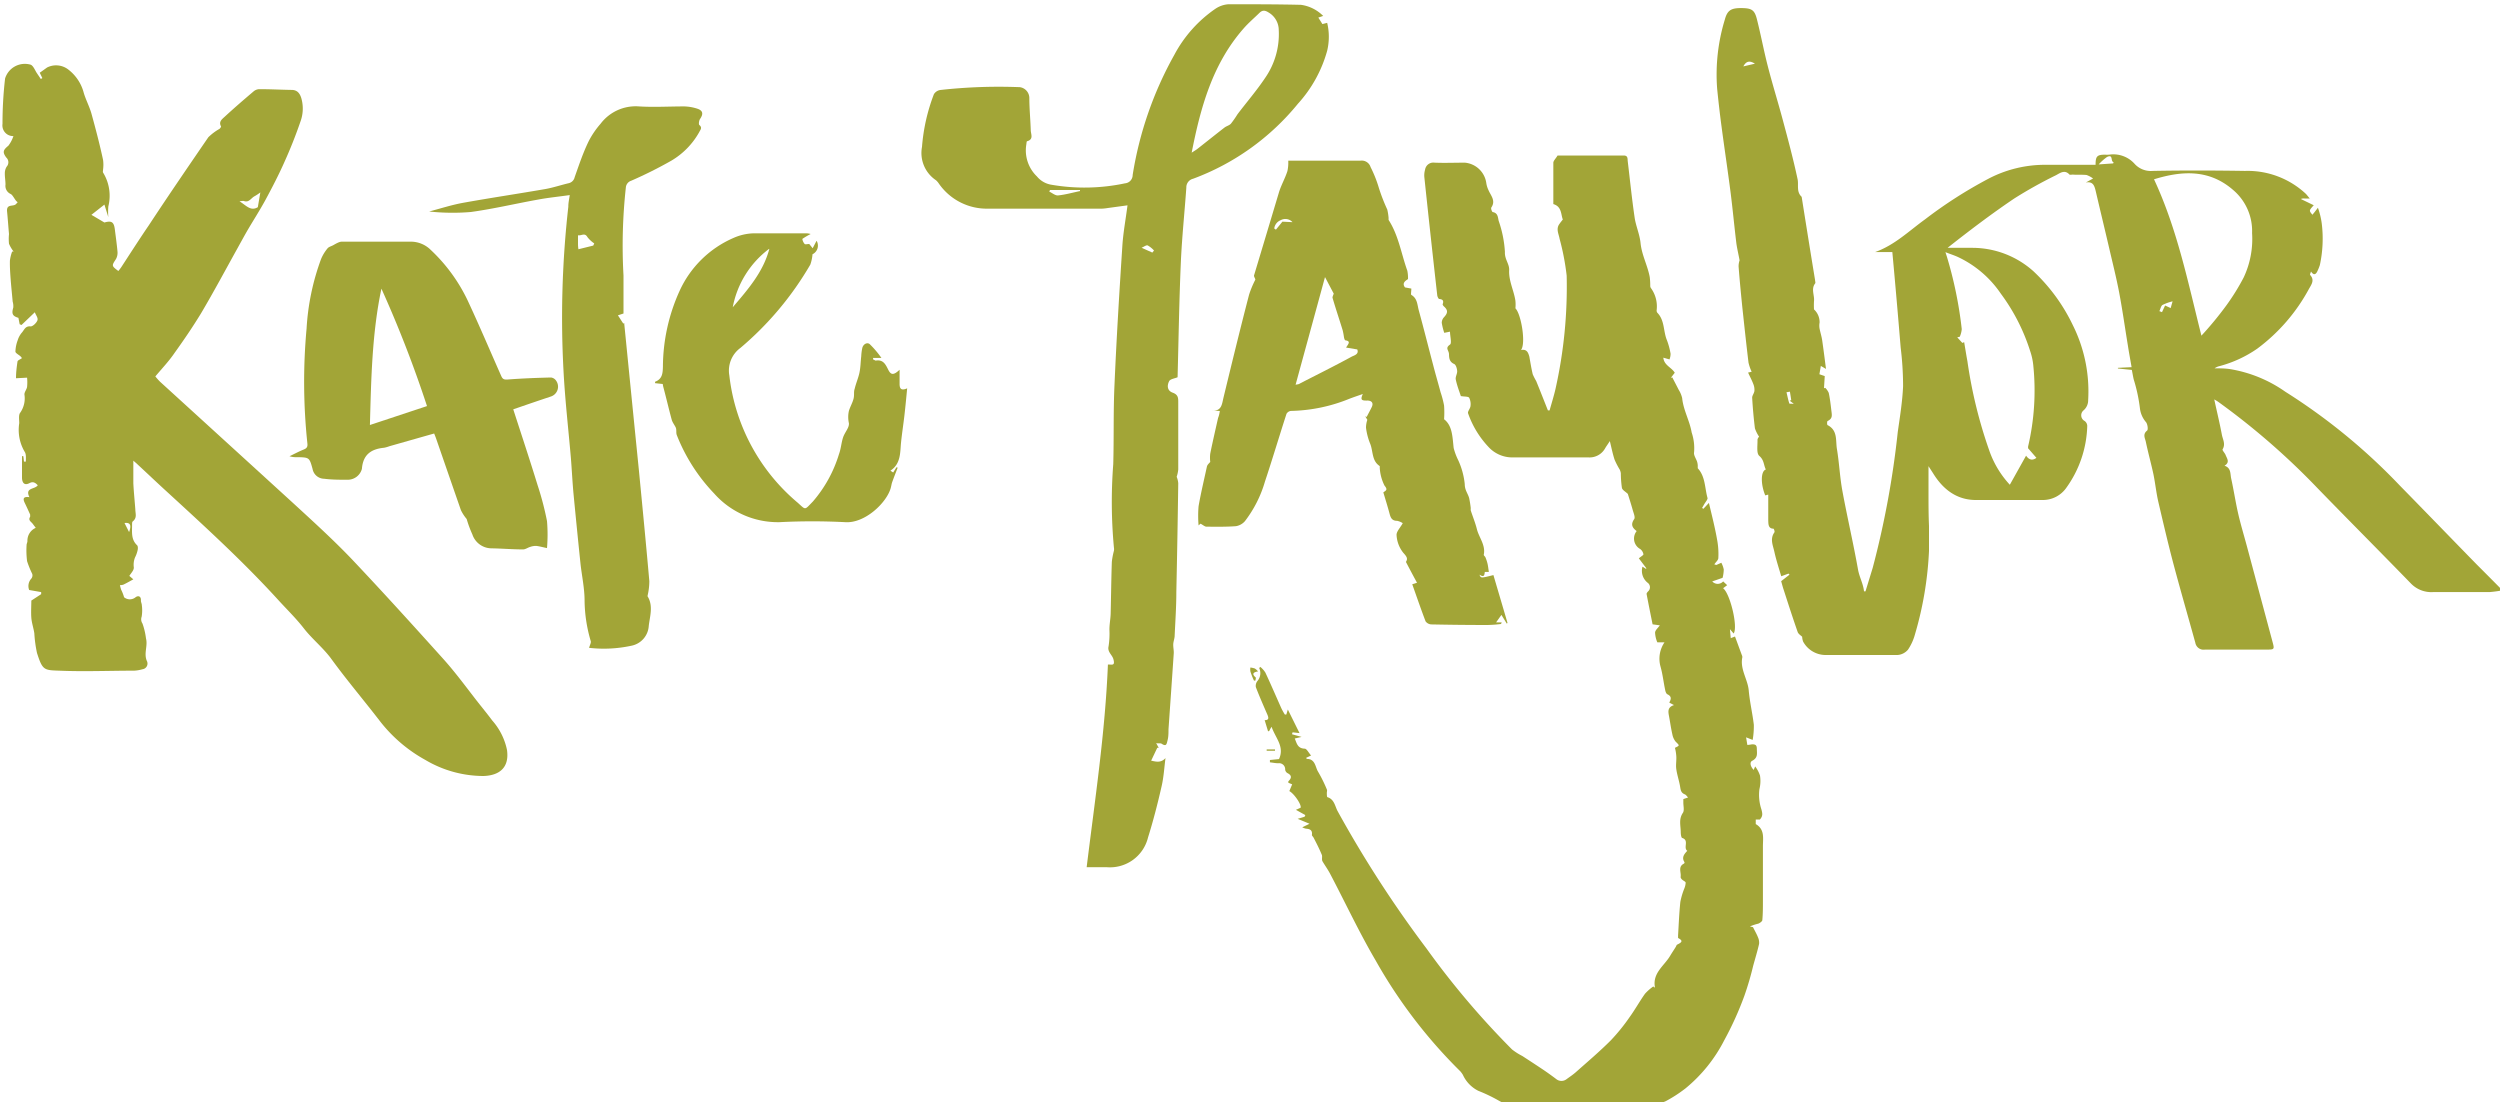 <svg id="fd831375-b9b4-46e0-bcec-6be855b0e67d" data-name="Layer 1" xmlns="http://www.w3.org/2000/svg" viewBox="0 0 300 132.26">
  <defs>
    <style>
      .c9d24625-3577-4ca8-bbb6-ebaa7a914a8a {
        fill: #a2a537;
      }
    </style>
  </defs>
  <title>ktm-</title>
  <g id="29a7ed16-99dc-4399-979b-0329d7a17da8" data-name="h77Aio.tif">
    <g>
      <g>
        <path class="c9d24625-3577-4ca8-bbb6-ebaa7a914a8a" d="M16,55.28c0,.95,0,1.83,0,2.71.05,1,.16,2.09.24,3.14,0,.5.24,1-.31,1.44-.09.06-.08.29-.08.45,0,.83-.13,1.72.59,2.4.12.1.12.39.08.58a3.58,3.58,0,0,1-.32.9,2.4,2.4,0,0,0-.14,1.21c0,.34-.33.66-.54,1l.48.41c-.45.25-.82.46-1.2.64a1.35,1.35,0,0,1-.41.06,5.62,5.62,0,0,0,.15.55,5.1,5.1,0,0,1,.35.9,1.08,1.08,0,0,0,1.38,0c.29-.22.68-.16.64.41,0,.18.11.37.11.55A4.6,4.6,0,0,1,17,74a.92.92,0,0,0,.1.83,8.36,8.36,0,0,1,.42,1.79c.24.91-.31,1.83.13,2.75a.69.69,0,0,1-.55.94,4.36,4.36,0,0,1-1,.17c-3,0-6,.13-9,0-1.83-.06-2-.06-2.66-2.12A15.08,15.08,0,0,1,4.12,76c-.09-.62-.31-1.23-.36-1.86s0-1.52,0-2.07l1.18-.77v-.25l-1.44-.25a1.32,1.32,0,0,1,.26-1.37.62.62,0,0,0,.11-.56,11.68,11.68,0,0,1-.62-1.53,10.36,10.36,0,0,1-.06-1.93c0-.17.11-.33.1-.5a1.68,1.68,0,0,1,1-1.57l-.4-.53c-.2-.23-.53-.4-.27-.8,0-.05,0-.18,0-.26-.21-.46-.42-.93-.64-1.38s-.27-.82.55-.71c-.58-1.18.68-.91,1-1.43-.3-.32-.58-.48-1-.25-.65.33-.87-.1-.89-.63,0-.87,0-1.74,0-2.61H2.8l.08.65.22,0c0-.39.06-.87-.13-1.16a5.16,5.16,0,0,1-.66-3.45c0-.43-.1-1,.12-1.26a3,3,0,0,0,.5-2.19c0-.3.27-.59.32-.9a5.66,5.66,0,0,0,0-1.11l-1.33.07c0-.64.08-1.34.18-2,0-.15.32-.25.53-.41a.77.77,0,0,0-.15-.2c-.21-.21-.62-.39-.63-.59a4.21,4.21,0,0,1,.27-1.35,2.6,2.6,0,0,1,.48-.9c.3-.31.41-.85,1.08-.77.25,0,.67-.39.8-.7s-.16-.61-.3-1L2.58,39l-.22-.09-.15-.77c-.7-.2-.84-.49-.62-1.21a1.92,1.92,0,0,0-.07-.74c-.08-.92-.18-1.85-.25-2.77-.05-.71-.1-1.43-.08-2.15a4.83,4.83,0,0,1,.27-1.09l.17,0a4.06,4.06,0,0,1-.55-.93,5.59,5.59,0,0,1,0-1.16C1,27.21.94,26.3.85,25.39s.62-.6,1-.84a1.89,1.89,0,0,0,.27-.29,1.17,1.17,0,0,1-.19-.16c-.29-.38-.43-.72-.67-.83a1.07,1.07,0,0,1-.6-1.12c0-.45-.09-.91-.08-1.36A1.48,1.48,0,0,1,.8,20a.78.78,0,0,0-.05-1.1C.28,18.26.37,18,1,17.49a3.89,3.89,0,0,0,.61-1.16A1.28,1.28,0,0,1,.3,14.87c0-1.82.1-3.64.31-5.45A2.48,2.48,0,0,1,3.7,7.77c.32.16.49.65.72,1l.48.71.18-.11-.31-.64.88-.63a2.39,2.39,0,0,1,2.5.21,5.15,5.15,0,0,1,1.9,2.83c.25.84.68,1.64.92,2.48.51,1.85,1,3.71,1.4,5.58a4.34,4.34,0,0,1,0,1.13c0,.13-.05.29,0,.38A5.3,5.3,0,0,1,13,24.77a7.64,7.64,0,0,0,0,1.29l-.47-1.51-1.56,1.23,1.56.92c.86-.25,1.14-.06,1.25.82s.24,1.78.32,2.68a1.56,1.56,0,0,1-.18.88c-.53.82-.55.81.28,1.44a5.82,5.82,0,0,0,.36-.47c1.09-1.67,2.17-3.36,3.29-5C20.19,23.49,22.58,20,25,16.47a6.32,6.32,0,0,1,1.33-1c.09-.07.22-.25.19-.31-.31-.56.14-.87.44-1.15,1.14-1.05,2.31-2.06,3.49-3.06a1.11,1.11,0,0,1,.68-.25c1.29,0,2.58.07,3.87.09.71,0,1,.47,1.16,1a4.5,4.5,0,0,1-.11,2.81q-.84,2.45-1.91,4.82C33.44,21,32.66,22.5,31.85,24c-.67,1.23-1.43,2.41-2.14,3.62-.41.71-.8,1.43-1.2,2.15-1.45,2.61-2.86,5.25-4.38,7.82-1,1.64-2.07,3.21-3.19,4.77-.68,1-1.48,1.83-2.3,2.81a7.55,7.55,0,0,0,.57.64Q27.1,53,35,60.21c2.44,2.24,4.9,4.47,7.19,6.86C45.91,71,49.53,75,53.13,79c1.31,1.45,2.47,3,3.68,4.57.76,1,1.53,1.91,2.26,2.89A7.67,7.67,0,0,1,60.84,90c.3,2.14-.94,3.06-2.82,3.12a13.72,13.72,0,0,1-7-1.94,17.71,17.71,0,0,1-5.51-4.75c-1.94-2.51-4-4.94-5.86-7.51-1-1.3-2.22-2.27-3.2-3.53S34.29,73,33.21,71.8c-4.12-4.5-8.62-8.61-13.11-12.73-1.2-1.09-2.37-2.21-3.56-3.31C16.37,55.59,16.18,55.44,16,55.28ZM31.24,23.09a6,6,0,0,1-.68.45c-.43.21-.68.83-1.32.57-.09,0-.22,0-.5.05.81.49,1.34,1.23,2.2.7ZM14.94,62.76l.55,1.09C15.8,63,15.63,62.68,14.94,62.76Z"/>
        <path class="c9d24625-3577-4ca8-bbb6-ebaa7a914a8a" d="M61.59,49.12c1,3.09,2,6.1,2.93,9.13a35.44,35.44,0,0,1,1.12,4.28,19.16,19.16,0,0,1,0,3.24c-.49-.1-.88-.21-1.28-.26a2,2,0,0,0-.71.11c-.3.08-.59.31-.88.31-1.27,0-2.54-.11-3.82-.13a2.44,2.44,0,0,1-2.27-1.68A13.55,13.55,0,0,1,56,62.28a5.07,5.07,0,0,1-.69-1.06c-1-2.88-2-5.77-3-8.66-.06-.17-.13-.33-.21-.54l-5.35,1.52a4.1,4.1,0,0,1-.66.19c-1.55.15-2.53.82-2.66,2.53a1.76,1.76,0,0,1-1.68,1.31c-.95,0-1.91,0-2.86-.12a1.43,1.43,0,0,1-1.38-1.17c-.38-1.39-.4-1.39-1.84-1.42a2.7,2.7,0,0,1-.93-.11c.56-.27,1.12-.57,1.69-.8.36-.14.5-.31.46-.7a70.14,70.14,0,0,1-.1-13.82,28.78,28.78,0,0,1,1.74-8.35,5,5,0,0,1,.77-1.27c.16-.2.47-.26.73-.41S40.72,29,41,29c2.79,0,5.57,0,8.36,0a3.39,3.39,0,0,1,2.34,1,20.18,20.18,0,0,1,4.44,6.1c1.4,3,2.67,6,4,9,.18.42.36.47.8.44,1.73-.13,3.46-.2,5.19-.24a.88.88,0,0,1,.61.39,1.24,1.24,0,0,1-.6,1.88C64.64,48.07,63.15,48.58,61.59,49.12Zm-10.35-.39a141.11,141.11,0,0,0-5.47-14.09C44.64,40,44.54,45.48,44.39,51Z"/>
        <path class="c9d24625-3577-4ca8-bbb6-ebaa7a914a8a" d="M68.37,23.41c-1.33.19-2.57.31-3.8.54-2.69.48-5.36,1.12-8.07,1.49a26.07,26.07,0,0,1-5-.06c1.37-.36,2.72-.8,4.11-1.05,3.28-.59,6.58-1.08,9.86-1.65.94-.17,1.85-.48,2.79-.7a.94.94,0,0,0,.7-.72c.52-1.46,1-2.92,1.69-4.33a10.35,10.35,0,0,1,1.42-2.08,5.28,5.28,0,0,1,4.61-2.08c1.8.11,3.61,0,5.41,0a5.5,5.5,0,0,1,1.61.28c.67.23.71.64.31,1.22-.13.19-.19.64-.09.73.4.33.11.59,0,.83a9.13,9.13,0,0,1-3.36,3.45,50.37,50.37,0,0,1-4.82,2.41.93.93,0,0,0-.64.83,64,64,0,0,0-.28,10.54c0,1.5,0,3,0,4.56l-.67.22.65,1,.1-.09q.88,8.85,1.77,17.71c.43,4.43.86,8.86,1.25,13.29a7.72,7.72,0,0,1-.19,1.64c0,.06-.06.15,0,.2.68,1.15.25,2.36.12,3.53a2.58,2.58,0,0,1-2,2.35,15.59,15.59,0,0,1-5.16.27c.09-.33.26-.61.2-.81a17.63,17.63,0,0,1-.74-4.84c0-1.48-.33-3-.49-4.44q-.43-4.15-.83-8.31c-.14-1.48-.21-3-.33-4.46-.3-3.47-.7-6.94-.88-10.41a118.58,118.58,0,0,1,.58-19.67C68.19,24.42,68.28,24,68.37,23.41Zm2.82,6.06.12-.26a3.53,3.53,0,0,1-.82-.76c-.32-.58-.76-.12-1.13-.22,0,.3,0,.6,0,.9s0,.42.05.78Z"/>
        <path class="c9d24625-3577-4ca8-bbb6-ebaa7a914a8a" d="M97.28,28.08a8.81,8.81,0,0,0-1,.59,1.2,1.2,0,0,0,.28.61c.07.08.32,0,.55,0l.41.51.47-.9a1.15,1.15,0,0,1-.49,1.62,4.9,4.9,0,0,1-.26,1.24,38.17,38.17,0,0,1-8.39,10,3.37,3.37,0,0,0-1.33,3.3,23.38,23.38,0,0,0,8.21,15.28c1,.9.79.9,1.81-.14a15.63,15.63,0,0,0,3.14-5.7c.24-.65.28-1.37.49-2s.75-1.16.7-1.7a3.4,3.4,0,0,1,0-1.49c.15-.49.42-.94.55-1.43s0-.82.14-1.21c.15-.65.43-1.27.57-1.92s.14-1.31.22-2a5.81,5.81,0,0,1,.13-1c.12-.45.58-.7.89-.44a11.56,11.56,0,0,1,1.4,1.65h-1l0,.19c.11,0,.23.14.33.13.89-.14,1.17.46,1.49,1.1s.64.68,1.36,0v.88c0,.27,0,.54,0,.82,0,.53.16.86.91.53-.11,1.16-.21,2.2-.33,3.25s-.3,2.2-.41,3.3,0,2.51-1.27,3.33l.33.22.4-.63.14.05c-.22.58-.45,1.16-.66,1.74-.08.24-.11.49-.18.73-.52,1.79-3.13,4.24-5.46,4.07a76.7,76.7,0,0,0-7.88,0,10.2,10.2,0,0,1-7.84-3.44,21.44,21.44,0,0,1-4.48-7c-.12-.28,0-.65-.14-.94s-.4-.61-.48-.94c-.35-1.29-.65-2.59-1-3.89a2.73,2.73,0,0,1-.07-.37l-.92-.1c0-.09,0-.16,0-.17.86-.32.92-1,.94-1.8a22.22,22.22,0,0,1,2-9.1,12.62,12.62,0,0,1,6.5-6.37A6.36,6.36,0,0,1,90.39,28c2.14,0,4.29,0,6.44,0A2.36,2.36,0,0,1,97.28,28.08Zm-5,1.79a11.42,11.42,0,0,0-4.35,7C89.73,34.76,91.58,32.66,92.32,29.87Z"/>
      </g>
      <g>
        <path class="c9d24625-3577-4ca8-bbb6-ebaa7a914a8a" d="M185.77,132.81a4.94,4.94,0,0,0-.75-.14c-.92,0-1.83,0-2.74,0a4.46,4.46,0,0,1-2.42-.59,19.14,19.14,0,0,0-2.46-1.18,4,4,0,0,1-1.85-1.91,2.78,2.78,0,0,0-.31-.43,60,60,0,0,1-10.16-13.3c-2-3.41-3.67-7-5.5-10.47-.27-.5-.63-1-.89-1.45-.1-.2,0-.52-.06-.73-.29-.71-.64-1.4-1-2.09-.06-.12-.21-.23-.2-.33.08-.58-.25-.72-.72-.75a1.86,1.86,0,0,1-.44-.16l.87-.43-1.42-.59.83-.25.09-.2-1.13-.63.56-.25c.15-.31-.73-1.66-1.35-2l.34-.81-.46-.19c0-.09,0-.15,0-.17.45-.43.4-.74-.13-1a.6.6,0,0,1-.25-.39.73.73,0,0,0-.83-.78c-.32,0-.64-.07-1-.11V91.2l1.09-.11c.7-1.5-.43-2.52-.89-3.88-.12.21-.17.27-.2.34s0,.12-.22.22l-.41-1.35c.57,0,.47-.33.31-.7-.47-1.08-.95-2.17-1.37-3.27a.94.94,0,0,1,.2-.74,1.44,1.44,0,0,0,.2-1.55l.14-.13a2.89,2.89,0,0,1,.6.67c.67,1.43,1.29,2.88,1.93,4.31a7.53,7.53,0,0,0,.41.73l.18,0,.18-.6,1.4,2.83-.83-.09-.07.23,1.15.32-.82.19c.25.59.34,1.19,1.19,1.22.25,0,.48.5.77.82l-.58.27c0,.07.06.14.09.14,1,0,1,1,1.32,1.52a17,17,0,0,1,1.06,2.14c.06.12,0,.28,0,.42s0,.49.07.51c.83.25.91,1.09,1.22,1.67a138.16,138.16,0,0,0,10.67,16.49,98.92,98.92,0,0,0,10.26,12.11,7.47,7.47,0,0,0,1.24.79c.86.56,1.72,1.12,2.57,1.69.51.35,1,.7,1.5,1.08a1,1,0,0,0,1.25,0c.37-.27.75-.52,1.09-.82,1.42-1.26,2.86-2.48,4.2-3.82a23,23,0,0,0,2.28-2.82c.65-.9,1.19-1.88,1.83-2.78a5.84,5.84,0,0,1,1-.88l.13.15s.06-.08.05-.12c-.26-1.66,1.13-2.51,1.83-3.69.22-.37.46-.72.68-1.08.06-.1.09-.24.18-.28.44-.22.82-.42.1-.79,0,0,0-.21,0-.32.08-1.32.13-2.64.27-4a8.57,8.57,0,0,1,.47-1.6,2.16,2.16,0,0,0,.17-.71c0-.14-.29-.24-.43-.38s-.19-.24-.17-.35c.07-.53-.34-1.19.38-1.56.05,0,.1-.15.08-.18-.39-.58,0-1,.33-1.36-.51-.39.26-1.25-.59-1.54-.13,0-.19-.45-.19-.68,0-.78-.27-1.56.25-2.33.21-.3.05-.85.06-1.28v-.38l.57-.19c-.13-.13-.24-.32-.4-.38-.39-.16-.48-.42-.54-.82-.11-.75-.38-1.49-.48-2.24-.07-.52.05-1.06,0-1.59a5,5,0,0,0-.16-.93c.6-.29.57-.26.08-.75a2,2,0,0,1-.39-.88c-.16-.7-.26-1.42-.39-2.13-.1-.54-.24-1.1.59-1.37l-.57-.3c.21-.38.34-.73-.23-1-.13-.06-.23-.33-.26-.52-.2-.94-.3-1.9-.56-2.81a3.49,3.49,0,0,1,.48-2.9l-.86,0a3.36,3.36,0,0,1-.27-1.15c0-.3.35-.57.57-.89l-.87-.12c-.24-1.2-.49-2.42-.72-3.65,0-.08.1-.22.18-.3a.67.67,0,0,0,0-1A1.82,1.82,0,0,1,197.1,68l.41.26.06-.06L196.66,67c.26-.22.57-.39.55-.49a1,1,0,0,0-.39-.63,1.43,1.43,0,0,1-.42-2.15c-.5-.38-.76-.77-.3-1.43.16-.22-.08-.75-.18-1.12-.19-.69-.41-1.36-.58-1.91-.29-.28-.65-.46-.71-.72a12.79,12.79,0,0,1-.13-1.76,1.47,1.47,0,0,0-.14-.45,9.42,9.42,0,0,1-.61-1.18c-.22-.67-.36-1.37-.57-2.23-.24.38-.41.6-.55.84a2.14,2.14,0,0,1-2,1.12h-9.12a3.87,3.87,0,0,1-2.92-1.29,11.29,11.29,0,0,1-2.42-4c-.08-.22.26-.57.29-.87a1.72,1.72,0,0,0-.16-1c-.12-.17-.57-.12-1-.2-.17-.53-.45-1.23-.61-2-.06-.31.19-.68.17-1s-.15-.75-.36-.85c-.56-.25-.61-.68-.62-1.17s-.51-.72.12-1.16c.24-.17,0-1,0-1.55l-.69.14a7.8,7.8,0,0,1-.3-1.2,1,1,0,0,1,.25-.65c.5-.53.52-.87,0-1.33-.07-.07-.16-.2-.14-.26.16-.42,0-.59-.41-.62-.09,0-.22-.28-.24-.44q-.8-7.09-1.55-14.2a2.38,2.38,0,0,1,.09-.88,1,1,0,0,1,1.14-.84c1.21.05,2.42,0,3.63,0A2.85,2.85,0,0,1,178.36,22a3,3,0,0,0,.25.8c.28.67.91,1.27.35,2.1-.08.11.08.54.17.55.63.11.61.64.71,1.05a13.81,13.81,0,0,1,.75,3.73c-.05.88.54,1.43.51,2.17-.07,1.31.57,2.46.75,3.7a4.79,4.79,0,0,1,0,.9c.7.7,1.28,4.25.67,5,.69-.13.86.29,1,.79.13.71.24,1.43.41,2.13a7.57,7.57,0,0,0,.41.8c.48,1.17.94,2.35,1.41,3.53h.2c.24-.86.51-1.71.71-2.58a56.07,56.07,0,0,0,1.34-13.6,29.94,29.94,0,0,0-.85-4.42c-.1-.59-.47-1.19,0-1.8.1-.15.22-.29.39-.51-.24-.58-.11-1.55-1.14-1.85,0-1.64,0-3.29,0-4.95,0-.25.28-.49.51-.88h7.92c.55,0,.46.38.5.7.27,2.26.5,4.53.83,6.78.15,1,.61,2,.71,3.06.15,1.43.85,2.68,1.1,4.06a8.39,8.39,0,0,1,.06,1,.55.55,0,0,0,.06.28,3.75,3.75,0,0,1,.71,2.67.43.43,0,0,0,.08.32c.9.92.7,2.21,1.15,3.29a8.69,8.69,0,0,1,.44,1.63,1.9,1.9,0,0,1-.13.68l-.74-.21c.08.92,1,1.17,1.37,1.81l-.47.61.18-.05c.25.5.52,1,.76,1.48a3.3,3.3,0,0,1,.42,1c.14,1.45.9,2.71,1.14,4.13a5.94,5.94,0,0,1,.29,2.38c-.07.33.23.74.36,1.12a2.07,2.07,0,0,1,.08.42c0,.12,0,.3,0,.37.93,1,.83,2.38,1.18,3.59,0,.19-.27.49-.41.74l-.25.43.15.11.67-.71c.38,1.6.75,3.05,1,4.51a9.2,9.2,0,0,1,.13,2.1c0,.25-.31.5-.49.77.14,0,.2.08.23.07.21-.08.41-.18.62-.27a2.93,2.93,0,0,1,.29.81,4.27,4.27,0,0,1-.14,1l-1.24.43a.88.88,0,0,0,1.31,0l.48.45-.49.37c.84.62,1.81,4.64,1.27,5.43l-.45-.52.1,1.08.51-.2.82,2.23a.5.5,0,0,1,.06.26c-.3,1.44.65,2.63.77,4s.45,2.74.61,4.11a9.75,9.75,0,0,1-.14,1.81l-.79-.31.15.91c.24,0,.42-.06.6-.07.35,0,.53.08.54.5,0,.58.17,1.09-.55,1.47-.36.18-.2.72.17,1.1l.18-.42a3.77,3.77,0,0,1,.58,1.1,4.12,4.12,0,0,1-.07,1.63,5.52,5.52,0,0,0,.24,2.43c.13.5.19.79-.18,1.21l-.5,0c0,.19,0,.5,0,.55,1.1.64.86,1.69.86,2.66s0,2.14,0,3.21,0,2.23,0,3.35c0,.76,0,1.53-.07,2.29,0,.16-.29.36-.49.44a6.45,6.45,0,0,0-1,.33l.37.09c.23.46.44.82.59,1.2a1.55,1.55,0,0,1,.14.81c-.2.88-.47,1.76-.71,2.63a35.93,35.93,0,0,1-1.05,3.58,38.71,38.71,0,0,1-2.43,5.37,18.07,18.07,0,0,1-4.62,5.74,16.25,16.25,0,0,1-2.41,1.56,6,6,0,0,1-2,.48c-.9.08-1.82,0-2.74,0a6.42,6.42,0,0,0-.86.14Z"/>
        <path class="c9d24625-3577-4ca8-bbb6-ebaa7a914a8a" d="M265.71,47.93c.32,1.47.65,2.83.91,4.21.1.57.48,1.14.09,1.78-.06.11.26.43.36.67.16.43.56.88-.13,1.3.81.25.68,1,.8,1.52.31,1.4.52,2.82.84,4.22s.78,2.89,1.16,4.34q1.5,5.59,3,11.19c.19.72.15.79-.6.79-2.51,0-5,0-7.54,0a1,1,0,0,1-1.16-.82c-.88-3.18-1.8-6.35-2.65-9.55-.65-2.46-1.24-5-1.81-7.44-.24-1.07-.35-2.17-.57-3.24-.28-1.3-.64-2.58-.91-3.88-.09-.43-.41-.9.15-1.35.15-.12.06-.75-.12-1a3.09,3.09,0,0,1-.74-1.68,19.49,19.49,0,0,0-.75-3.48c-.08-.36-.14-.72-.22-1.12l-1.67-.17v-.08l1.64-.08c-.15-.89-.31-1.72-.44-2.57-.35-2.13-.65-4.27-1.05-6.39-.35-1.83-.81-3.64-1.23-5.46-.52-2.23-1.06-4.46-1.58-6.69-.15-.61-.29-1.21-1.19-1.05l.87-.48a3.05,3.05,0,0,0-.78-.42c-.54-.06-1.1,0-1.65-.05-.13,0-.33.05-.4,0-.58-.64-1.15-.17-1.63.08a53.18,53.18,0,0,0-5,2.79c-2.74,1.85-5.38,3.85-8,5.92h3A11,11,0,0,1,244,32.54,21.64,21.64,0,0,1,248.73,39a17.8,17.8,0,0,1,1.85,9,1.6,1.6,0,0,1-.56,1.25.77.77,0,0,0,.14,1.27.77.77,0,0,1,.31.57,13.28,13.28,0,0,1-2.53,7.47A3.43,3.43,0,0,1,245.19,60c-2.69,0-5.39,0-8.08,0-2.36,0-4-1.34-5.16-3.24l-.53-.82c0,1.18,0,2.18,0,3.17,0,1.35,0,2.69.06,4,0,1,0,2,0,3a42,42,0,0,1-1.68,10,6.22,6.22,0,0,1-.84,1.85,1.82,1.82,0,0,1-1.25.64c-2.9,0-5.8,0-8.7,0A3.08,3.08,0,0,1,216.38,77a1.8,1.8,0,0,1-.12-.59c-.14-.14-.45-.32-.54-.57-.59-1.69-1.14-3.4-1.69-5.1-.11-.32-.19-.65-.29-1l1-.78-.12-.13-.87.32c-.3-1-.62-2-.82-2.91-.16-.77-.57-1.56,0-2.36.06-.09-.06-.44-.12-.44-.64,0-.6-.59-.62-1,0-1,0-2,0-3.09l-.36.1c-.56-1.36-.55-2.91.07-3.11-.27-.53-.19-1.12-.78-1.63-.37-.31-.2-1.26-.22-1.93,0-.18.18-.36.19-.38a4.21,4.21,0,0,1-.5-1c-.15-1.22-.26-2.45-.33-3.68,0-.26.24-.53.27-.81a1.81,1.81,0,0,0-.13-.82c-.17-.45-.4-.88-.63-1.38l.43-.1a5.34,5.34,0,0,1-.38-1.1c-.27-2.24-.51-4.48-.75-6.72-.16-1.61-.32-3.22-.44-4.83a2.31,2.31,0,0,1,.12-.72c-.15-.82-.33-1.53-.41-2.24-.24-2-.42-3.94-.67-5.91-.34-2.65-.74-5.29-1.09-7.94-.2-1.49-.37-3-.52-4.48a22.51,22.51,0,0,1,.92-8.32c.3-1.12.75-1.39,2-1.38s1.58.24,1.86,1.38c.47,1.86.82,3.75,1.3,5.61.55,2.14,1.21,4.25,1.78,6.38.64,2.38,1.28,4.76,1.79,7.16.15.71-.17,1.51.49,2.12q.79,5,1.61,10c0,.13.08.32,0,.4-.51.68-.05,1.41-.13,2.11a8.78,8.78,0,0,0,0,1,2.07,2.07,0,0,1,.67,1.59,2,2,0,0,0,0,.72c.09.46.24.92.31,1.38.16,1.11.3,2.21.46,3.45l-.62-.36-.17,1,.64.22-.09,1.46.15-.05a2,2,0,0,1,.42.61c.14.65.22,1.31.3,2s.2,1.05-.43,1.37c-.08,0-.1.47,0,.5,1.23.63.94,1.85,1.11,2.85.28,1.68.35,3.39.66,5.06.58,3.14,1.31,6.25,1.87,9.4.16.92.63,1.71.72,2.63h.18l.87-2.84a108.22,108.22,0,0,0,3-16.27c.26-1.83.56-3.66.64-5.5a38,38,0,0,0-.29-4.64c-.31-3.78-.64-7.55-1-11.46h-2.07c2.36-.84,4.08-2.55,6-3.93a53.69,53.69,0,0,1,7.54-4.84,14.62,14.62,0,0,1,6.5-1.7l5.68,0h.74c0-1,.15-1.22,1.14-1.22a3.85,3.85,0,0,0,.48,0,3.42,3.42,0,0,1,3.08,1.12,2.61,2.61,0,0,0,2.13.83c3.7-.07,7.4-.06,11.1,0a10.25,10.25,0,0,1,7.26,2.71c.15.14.27.32.51.6h-.63a.9.9,0,0,0-.44.06l1.55.75c-.58.64-.58.64-.16,1.14l.28-.34.38-.5a9.17,9.17,0,0,1,.46,1.89,14.93,14.93,0,0,1-.23,5,6.36,6.36,0,0,1-.31.76c-.22.44-.47.42-.75,0-.05.18-.15.36-.1.42.55.6.17,1.12-.13,1.64a21.86,21.86,0,0,1-6.22,7.2,14.49,14.49,0,0,1-4.51,2.09,1.66,1.66,0,0,0-.61.27c.63,0,1.27,0,1.9.1a16.05,16.05,0,0,1,6.59,2.71A71.74,71.74,0,0,1,288,58.29c3.09,3.15,6.15,6.32,9.23,9.47,1,1,2,2,3.06,3.08a14.94,14.94,0,0,1-1.53.21c-2.26,0-4.53,0-6.79,0a3.41,3.41,0,0,1-2.63-1c-3.71-3.82-7.47-7.59-11.18-11.41a86.55,86.55,0,0,0-12-10.44A5.2,5.2,0,0,0,265.71,47.93Zm-30.23-6.78.22-.09c.13.76.25,1.53.39,2.29A56.14,56.14,0,0,0,238.69,54a11.66,11.66,0,0,0,2.49,4.17l1.95-3.49c.35.51.76.62,1.24.26l-1-1.15s0-.09,0-.2A29.48,29.48,0,0,0,244,43.9a7.63,7.63,0,0,0-.39-1.8,23.33,23.33,0,0,0-3.51-6.86,12.77,12.77,0,0,0-5.15-4.4c-.44-.2-.91-.35-1.5-.58l.17.52a48.79,48.79,0,0,1,1.79,8.71,2.79,2.79,0,0,1-.24.92l-.3.07Zm23-19.64c2.8,6,4.08,12.39,5.69,18.77a41.28,41.28,0,0,0,3-3.64,26.88,26.88,0,0,0,2.08-3.36,10.85,10.85,0,0,0,1-5.31,6.45,6.45,0,0,0-2.27-5.17C265.12,20.31,261.88,20.47,258.5,21.51Zm-6.66-1.78,1.76-.12.05-.15c-.4-.08,0-1-.79-.62A6.25,6.25,0,0,0,251.84,19.73Zm7.29,17.6.33.13.37-.8.67.31.23-.81a5.92,5.92,0,0,0-1.22.44C259.31,36.73,259.25,37.08,259.13,37.33ZM214.79,47l-.41.07c.11.45.19.91.34,1.34,0,.07.32,0,.49.07v-.06l-.45-.34.19-.06Zm-4.2-39.36c-.7-.44-1.09-.24-1.39.33Z"/>
        <path class="c9d24625-3577-4ca8-bbb6-ebaa7a914a8a" d="M158.78,1.91l-.58.2.49.78.57-.15a7.15,7.15,0,0,1,0,3.35,15.63,15.63,0,0,1-3.51,6.36,29.38,29.38,0,0,1-12.58,9,1.06,1.06,0,0,0-.81,1.06c-.21,3-.53,6-.66,9-.2,4.63-.27,9.27-.39,13.76-.35.15-.84.2-1,.45-.27.51-.28,1.15.41,1.4s.67.66.67,1.22c0,2.67,0,5.35,0,8a4,4,0,0,1-.19.88,2.49,2.49,0,0,1,.19.77q-.09,6.54-.23,13.08c0,1.73-.12,3.46-.2,5.19,0,.36-.16.71-.17,1.07s.08.72.06,1.07c-.2,3-.42,6.09-.63,9.13,0,.43,0,.87-.11,1.3s-.13.81-.71.42c-.14-.1-.39,0-.66-.08l.31.57-.18,0-.73,1.54c.54.11,1.16.31,1.72-.31-.15,1.14-.21,2.29-.47,3.4-.47,2.07-1,4.13-1.63,6.14a4.7,4.7,0,0,1-5,3.55c-.74,0-1.5,0-2.36,0,1-8.14,2.22-16.18,2.55-24.32.5,0,.88.18.66-.63-.14-.54-.75-.87-.58-1.56a10,10,0,0,0,.1-2c0-.64.13-1.27.15-1.91.05-2.07.07-4.15.14-6.22a8.76,8.76,0,0,1,.25-1.32,1.08,1.08,0,0,0,0-.4,59.39,59.39,0,0,1-.08-10c.09-3.18,0-6.36.15-9.54.24-5.54.58-11.08.94-16.61.1-1.63.41-3.25.62-4.91l-2.35.32a6,6,0,0,1-.74.08H118.48a7,7,0,0,1-5.81-3,2,2,0,0,0-.35-.41,3.93,3.93,0,0,1-1.68-4,22.39,22.39,0,0,1,1.43-6.33,1.1,1.1,0,0,1,.76-.5,63.45,63.45,0,0,1,9.55-.34,1.32,1.32,0,0,1,1.14,1.27c0,1.29.13,2.59.17,3.88,0,.48.39,1.11-.44,1.34-.06,0-.07.25-.09.38a4.33,4.33,0,0,0,1.27,3.84,2.82,2.82,0,0,0,1.75,1A23.36,23.36,0,0,0,135,22a1,1,0,0,0,.92-1,43.47,43.47,0,0,1,5-14.42,15.54,15.54,0,0,1,4.92-5.52,3.2,3.2,0,0,1,1.58-.55c2.9,0,5.8,0,8.7.07A4.65,4.65,0,0,1,158.78,1.91ZM143,18.32c.31-.2.5-.31.67-.44,1.1-.86,2.18-1.73,3.28-2.58.24-.18.58-.25.77-.47a12.44,12.44,0,0,0,.78-1.12c1.1-1.45,2.3-2.84,3.31-4.35a9.23,9.23,0,0,0,1.64-5.76,2.45,2.45,0,0,0-1.2-2.09c-.4-.26-.72-.33-1.08,0-.65.64-1.35,1.23-1.95,1.92C145.51,7.67,144.08,12.83,143,18.32ZM126,22.8l-.09.19c.36.17.73.5,1.07.46.88-.09,1.74-.34,2.62-.52l0-.13Zm12.28,7.51.2-.25a3,3,0,0,0-.76-.61c-.17-.06-.44.16-.73.28Z"/>
        <path class="c9d24625-3577-4ca8-bbb6-ebaa7a914a8a" d="M146.38,49.32l-1-.07c1.22.16,1.25-.75,1.44-1.54,1-4.12,2-8.24,3.07-12.35a11.79,11.79,0,0,1,.75-1.8c0-.14-.2-.37-.15-.53,1-3.33,2-6.65,3-10,.27-.85.73-1.65,1-2.5a4.76,4.76,0,0,0,.1-1.25H161c.75,0,1.5,0,2.25,0a1.11,1.11,0,0,1,1.22.77,14.72,14.72,0,0,1,1,2.52,21.94,21.94,0,0,0,1,2.57,6.39,6.39,0,0,1,.16,1c0,.09,0,.19,0,.25,1.2,1.86,1.52,4.06,2.25,6.1a4.3,4.3,0,0,1,.08,1c-.32.21-.75.49-.36,1l.76.14c0,.35-.08.71,0,.76.73.42.71,1.18.89,1.84.6,2.19,1.15,4.39,1.73,6.58.28,1.09.6,2.17.89,3.26a11.43,11.43,0,0,1,.42,1.6,11.94,11.94,0,0,1,0,1.64c1,.77,1,2.1,1.15,3.45a7.32,7.32,0,0,0,.55,1.47,9.06,9.06,0,0,1,.78,2.86c0,.74.38,1.13.53,1.69a12,12,0,0,1,.19,1.2,1.22,1.22,0,0,0,0,.27c.24.75.55,1.49.74,2.26.25,1,1.07,1.91.82,3.07,0,.09.17.2.21.32a4.79,4.79,0,0,1,.24.73c.07.29.1.59.16,1l-.48,0c-.05.23,0,.76-.64.33.16.43.16.43,1.67.05.56,1.91,1.13,3.82,1.69,5.74l-.08.09-.65-1.05-.64.9.68,0c-.05.09-.07.18-.1.19a14.89,14.89,0,0,1-1.63.12q-3.36,0-6.71-.07a.9.9,0,0,1-.7-.37c-.56-1.46-1.06-2.93-1.6-4.45l.57-.18c-.45-.83-.88-1.64-1.33-2.5.26-.4.1-.64-.31-1.09a3.7,3.7,0,0,1-.81-2.1c-.05-.43.45-.92.74-1.46a2,2,0,0,0-.67-.28c-.71,0-.81-.48-.95-1-.22-.81-.47-1.61-.71-2.41.3-.24.58-.29.14-.82a5.4,5.4,0,0,1-.57-2.14c0-.07,0-.18,0-.2-1-.64-.77-1.85-1.18-2.76a7.61,7.61,0,0,1-.47-1.85,3,3,0,0,1,.16-.94l-.25-.42.17.07c.2-.39.41-.77.6-1.16.31-.63-.16-.83-.59-.8-.6,0-.8-.07-.47-.79-.63.22-1.14.39-1.63.58a19.55,19.55,0,0,1-7,1.45.7.7,0,0,0-.53.35c-.88,2.71-1.69,5.44-2.59,8.14a14.34,14.34,0,0,1-2.4,4.74,1.81,1.81,0,0,1-1.07.6c-1.18.09-2.36.07-3.55.06-.2,0-.4-.2-.71-.36l-.23.21a13.59,13.59,0,0,1,0-2.31c.28-1.6.66-3.18,1-4.75.05-.23.28-.41.4-.56a4.09,4.09,0,0,1,0-1c.29-1.43.62-2.85.94-4.28C146.29,49.86,146.33,49.62,146.38,49.32ZM159,33.25c-1.17,4.3-2.34,8.56-3.53,12.92.22-.05.31-.05.38-.08,2.12-1.09,4.26-2.15,6.35-3.29.23-.13.92-.27.67-.87l-1.34-.22c.24-.41.63-.76-.08-.87-.08,0-.14-.22-.17-.35a8.15,8.15,0,0,0-.16-.86c-.4-1.3-.84-2.6-1.22-3.91,0-.16.12-.38.15-.48Zm-5.11-6.65,1.21.06a1.15,1.15,0,0,0-1.41-.24,1.23,1.23,0,0,0-.78,1l.2.14Z"/>
        <path class="c9d24625-3577-4ca8-bbb6-ebaa7a914a8a" d="M150.47,81.66a9.9,9.9,0,0,1-.42-1.07,1.36,1.36,0,0,1,0-.49,2.93,2.93,0,0,1,.53.12,1.89,1.89,0,0,1,.39.35c-.58.09-.78.3-.29.72.05,0,0,.26-.05.4Z"/>
        <path class="c9d24625-3577-4ca8-bbb6-ebaa7a914a8a" d="M153,90.09H152v-.16H153Z"/>
      </g>
    </g>
  </g>
</svg>
